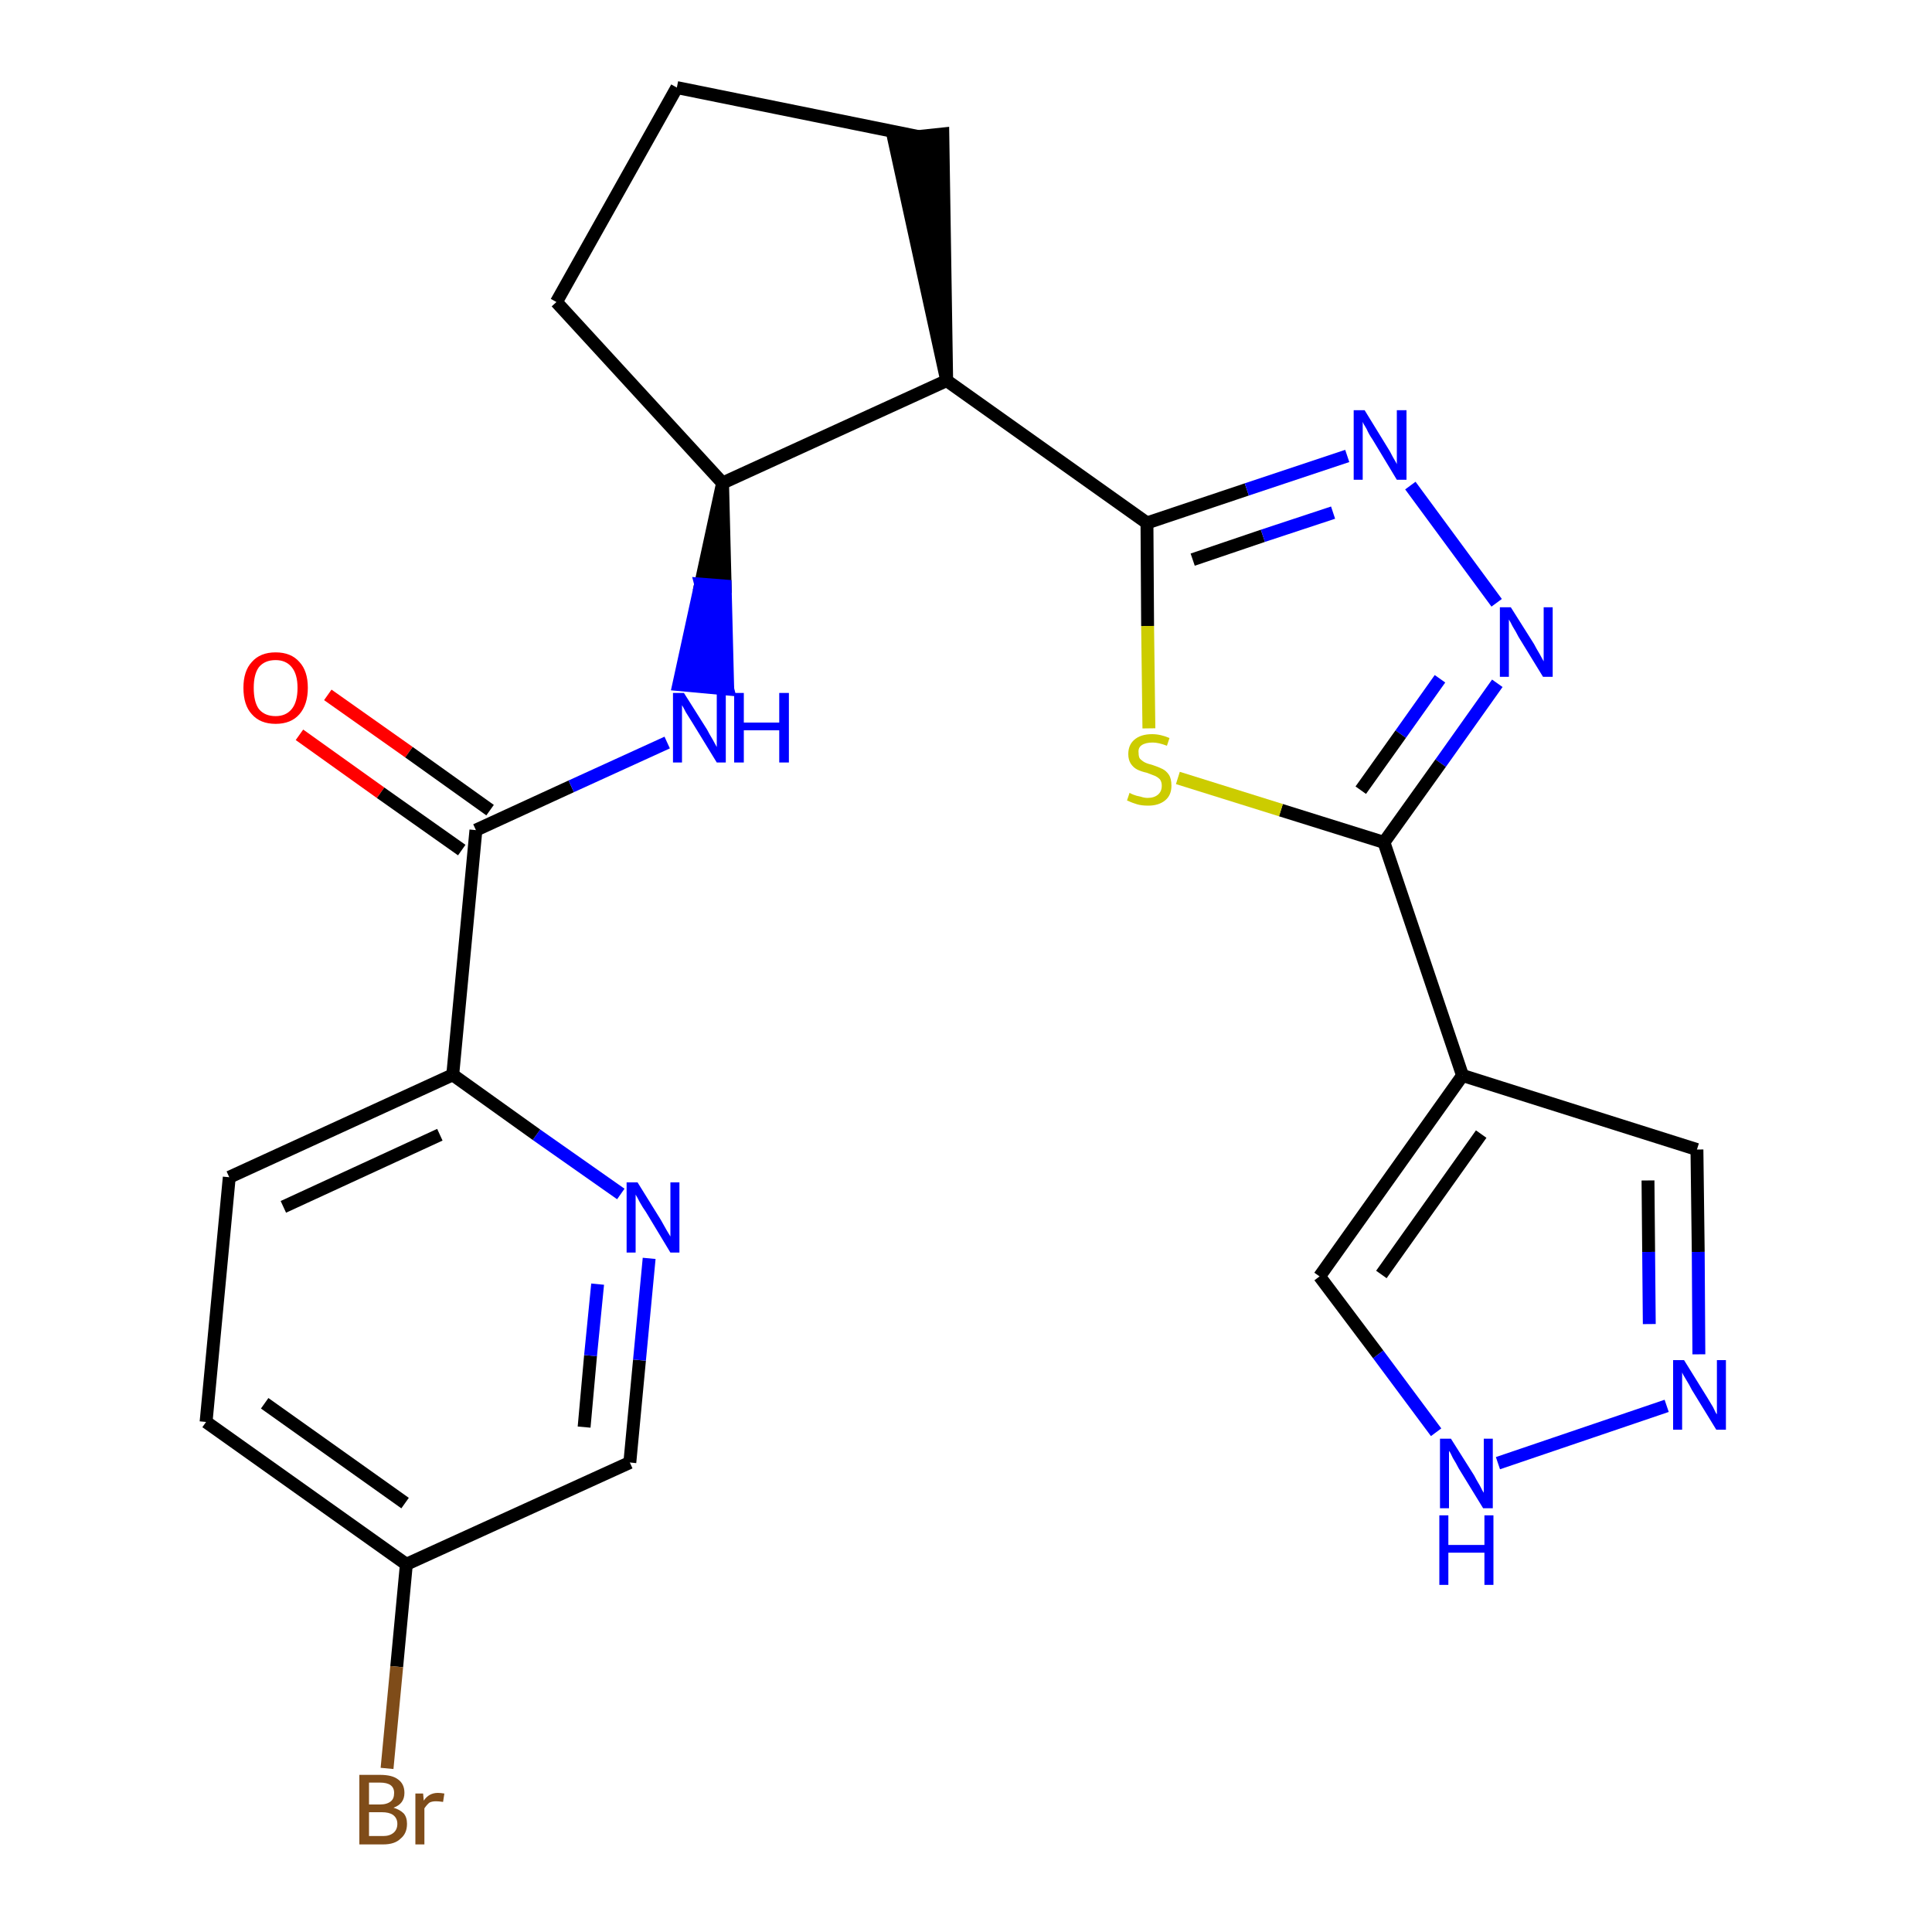 <?xml version='1.0' encoding='iso-8859-1'?>
<svg version='1.1' baseProfile='full'
              xmlns='http://www.w3.org/2000/svg'
                      xmlns:rdkit='http://www.rdkit.org/xml'
                      xmlns:xlink='http://www.w3.org/1999/xlink'
                  xml:space='preserve'
width='300px' height='300px' viewBox='0 0 300 300'>
<!-- END OF HEADER -->
<path class='bond-0 atom-0 atom-1' d='M 46.5,114.1 L 59.1,123.1' style='fill:none;fill-rule:evenodd;stroke:#FF0000;stroke-width:2.0px;stroke-linecap:butt;stroke-linejoin:miter;stroke-opacity:1' />
<path class='bond-0 atom-0 atom-1' d='M 59.1,123.1 L 71.7,132.0' style='fill:none;fill-rule:evenodd;stroke:#000000;stroke-width:2.0px;stroke-linecap:butt;stroke-linejoin:miter;stroke-opacity:1' />
<path class='bond-0 atom-0 atom-1' d='M 50.9,107.9 L 63.5,116.8' style='fill:none;fill-rule:evenodd;stroke:#FF0000;stroke-width:2.0px;stroke-linecap:butt;stroke-linejoin:miter;stroke-opacity:1' />
<path class='bond-0 atom-0 atom-1' d='M 63.5,116.8 L 76.1,125.8' style='fill:none;fill-rule:evenodd;stroke:#000000;stroke-width:2.0px;stroke-linecap:butt;stroke-linejoin:miter;stroke-opacity:1' />
<path class='bond-1 atom-1 atom-2' d='M 73.9,128.9 L 88.7,122.1' style='fill:none;fill-rule:evenodd;stroke:#000000;stroke-width:2.0px;stroke-linecap:butt;stroke-linejoin:miter;stroke-opacity:1' />
<path class='bond-1 atom-1 atom-2' d='M 88.7,122.1 L 103.6,115.3' style='fill:none;fill-rule:evenodd;stroke:#0000FF;stroke-width:2.0px;stroke-linecap:butt;stroke-linejoin:miter;stroke-opacity:1' />
<path class='bond-17 atom-1 atom-18' d='M 73.9,128.9 L 70.3,166.9' style='fill:none;fill-rule:evenodd;stroke:#000000;stroke-width:2.0px;stroke-linecap:butt;stroke-linejoin:miter;stroke-opacity:1' />
<path class='bond-2 atom-3 atom-2' d='M 112.2,75.0 L 108.8,90.7 L 112.6,91.0 Z' style='fill:#000000;fill-rule:evenodd;fill-opacity:1;stroke:#000000;stroke-width:2.0px;stroke-linecap:butt;stroke-linejoin:miter;stroke-opacity:1;' />
<path class='bond-2 atom-3 atom-2' d='M 108.8,90.7 L 113.0,107.0 L 105.4,106.3 Z' style='fill:#0000FF;fill-rule:evenodd;fill-opacity:1;stroke:#0000FF;stroke-width:2.0px;stroke-linecap:butt;stroke-linejoin:miter;stroke-opacity:1;' />
<path class='bond-2 atom-3 atom-2' d='M 108.8,90.7 L 112.6,91.0 L 113.0,107.0 Z' style='fill:#0000FF;fill-rule:evenodd;fill-opacity:1;stroke:#0000FF;stroke-width:2.0px;stroke-linecap:butt;stroke-linejoin:miter;stroke-opacity:1;' />
<path class='bond-3 atom-3 atom-4' d='M 112.2,75.0 L 86.4,46.9' style='fill:none;fill-rule:evenodd;stroke:#000000;stroke-width:2.0px;stroke-linecap:butt;stroke-linejoin:miter;stroke-opacity:1' />
<path class='bond-24 atom-7 atom-3' d='M 147.0,59.1 L 112.2,75.0' style='fill:none;fill-rule:evenodd;stroke:#000000;stroke-width:2.0px;stroke-linecap:butt;stroke-linejoin:miter;stroke-opacity:1' />
<path class='bond-4 atom-4 atom-5' d='M 86.4,46.9 L 105.1,13.6' style='fill:none;fill-rule:evenodd;stroke:#000000;stroke-width:2.0px;stroke-linecap:butt;stroke-linejoin:miter;stroke-opacity:1' />
<path class='bond-5 atom-5 atom-6' d='M 105.1,13.6 L 142.6,21.2' style='fill:none;fill-rule:evenodd;stroke:#000000;stroke-width:2.0px;stroke-linecap:butt;stroke-linejoin:miter;stroke-opacity:1' />
<path class='bond-6 atom-7 atom-6' d='M 147.0,59.1 L 146.4,20.8 L 138.8,21.6 Z' style='fill:#000000;fill-rule:evenodd;fill-opacity:1;stroke:#000000;stroke-width:2.0px;stroke-linecap:butt;stroke-linejoin:miter;stroke-opacity:1;' />
<path class='bond-7 atom-7 atom-8' d='M 147.0,59.1 L 178.1,81.2' style='fill:none;fill-rule:evenodd;stroke:#000000;stroke-width:2.0px;stroke-linecap:butt;stroke-linejoin:miter;stroke-opacity:1' />
<path class='bond-8 atom-8 atom-9' d='M 178.1,81.2 L 193.6,76.0' style='fill:none;fill-rule:evenodd;stroke:#000000;stroke-width:2.0px;stroke-linecap:butt;stroke-linejoin:miter;stroke-opacity:1' />
<path class='bond-8 atom-8 atom-9' d='M 193.6,76.0 L 209.2,70.8' style='fill:none;fill-rule:evenodd;stroke:#0000FF;stroke-width:2.0px;stroke-linecap:butt;stroke-linejoin:miter;stroke-opacity:1' />
<path class='bond-8 atom-8 atom-9' d='M 185.2,86.9 L 196.1,83.2' style='fill:none;fill-rule:evenodd;stroke:#000000;stroke-width:2.0px;stroke-linecap:butt;stroke-linejoin:miter;stroke-opacity:1' />
<path class='bond-8 atom-8 atom-9' d='M 196.1,83.2 L 207.0,79.6' style='fill:none;fill-rule:evenodd;stroke:#0000FF;stroke-width:2.0px;stroke-linecap:butt;stroke-linejoin:miter;stroke-opacity:1' />
<path class='bond-25 atom-17 atom-8' d='M 178.4,113.1 L 178.2,97.2' style='fill:none;fill-rule:evenodd;stroke:#CCCC00;stroke-width:2.0px;stroke-linecap:butt;stroke-linejoin:miter;stroke-opacity:1' />
<path class='bond-25 atom-17 atom-8' d='M 178.2,97.2 L 178.1,81.2' style='fill:none;fill-rule:evenodd;stroke:#000000;stroke-width:2.0px;stroke-linecap:butt;stroke-linejoin:miter;stroke-opacity:1' />
<path class='bond-9 atom-9 atom-10' d='M 219.0,75.4 L 232.4,93.6' style='fill:none;fill-rule:evenodd;stroke:#0000FF;stroke-width:2.0px;stroke-linecap:butt;stroke-linejoin:miter;stroke-opacity:1' />
<path class='bond-10 atom-10 atom-11' d='M 232.5,106.1 L 223.7,118.5' style='fill:none;fill-rule:evenodd;stroke:#0000FF;stroke-width:2.0px;stroke-linecap:butt;stroke-linejoin:miter;stroke-opacity:1' />
<path class='bond-10 atom-10 atom-11' d='M 223.7,118.5 L 214.9,130.8' style='fill:none;fill-rule:evenodd;stroke:#000000;stroke-width:2.0px;stroke-linecap:butt;stroke-linejoin:miter;stroke-opacity:1' />
<path class='bond-10 atom-10 atom-11' d='M 223.6,105.4 L 217.5,114.0' style='fill:none;fill-rule:evenodd;stroke:#0000FF;stroke-width:2.0px;stroke-linecap:butt;stroke-linejoin:miter;stroke-opacity:1' />
<path class='bond-10 atom-10 atom-11' d='M 217.5,114.0 L 211.3,122.7' style='fill:none;fill-rule:evenodd;stroke:#000000;stroke-width:2.0px;stroke-linecap:butt;stroke-linejoin:miter;stroke-opacity:1' />
<path class='bond-11 atom-11 atom-12' d='M 214.9,130.8 L 227.1,167.0' style='fill:none;fill-rule:evenodd;stroke:#000000;stroke-width:2.0px;stroke-linecap:butt;stroke-linejoin:miter;stroke-opacity:1' />
<path class='bond-16 atom-11 atom-17' d='M 214.9,130.8 L 198.9,125.8' style='fill:none;fill-rule:evenodd;stroke:#000000;stroke-width:2.0px;stroke-linecap:butt;stroke-linejoin:miter;stroke-opacity:1' />
<path class='bond-16 atom-11 atom-17' d='M 198.9,125.8 L 182.9,120.8' style='fill:none;fill-rule:evenodd;stroke:#CCCC00;stroke-width:2.0px;stroke-linecap:butt;stroke-linejoin:miter;stroke-opacity:1' />
<path class='bond-12 atom-12 atom-13' d='M 227.1,167.0 L 263.5,178.5' style='fill:none;fill-rule:evenodd;stroke:#000000;stroke-width:2.0px;stroke-linecap:butt;stroke-linejoin:miter;stroke-opacity:1' />
<path class='bond-27 atom-16 atom-12' d='M 204.9,198.2 L 227.1,167.0' style='fill:none;fill-rule:evenodd;stroke:#000000;stroke-width:2.0px;stroke-linecap:butt;stroke-linejoin:miter;stroke-opacity:1' />
<path class='bond-27 atom-16 atom-12' d='M 214.5,197.9 L 230.0,176.1' style='fill:none;fill-rule:evenodd;stroke:#000000;stroke-width:2.0px;stroke-linecap:butt;stroke-linejoin:miter;stroke-opacity:1' />
<path class='bond-13 atom-13 atom-14' d='M 263.5,178.5 L 263.7,194.4' style='fill:none;fill-rule:evenodd;stroke:#000000;stroke-width:2.0px;stroke-linecap:butt;stroke-linejoin:miter;stroke-opacity:1' />
<path class='bond-13 atom-13 atom-14' d='M 263.7,194.4 L 263.8,210.3' style='fill:none;fill-rule:evenodd;stroke:#0000FF;stroke-width:2.0px;stroke-linecap:butt;stroke-linejoin:miter;stroke-opacity:1' />
<path class='bond-13 atom-13 atom-14' d='M 255.9,183.3 L 256.0,194.4' style='fill:none;fill-rule:evenodd;stroke:#000000;stroke-width:2.0px;stroke-linecap:butt;stroke-linejoin:miter;stroke-opacity:1' />
<path class='bond-13 atom-13 atom-14' d='M 256.0,194.4 L 256.1,205.6' style='fill:none;fill-rule:evenodd;stroke:#0000FF;stroke-width:2.0px;stroke-linecap:butt;stroke-linejoin:miter;stroke-opacity:1' />
<path class='bond-14 atom-14 atom-15' d='M 258.8,218.3 L 232.6,227.2' style='fill:none;fill-rule:evenodd;stroke:#0000FF;stroke-width:2.0px;stroke-linecap:butt;stroke-linejoin:miter;stroke-opacity:1' />
<path class='bond-15 atom-15 atom-16' d='M 223.0,222.4 L 214.0,210.3' style='fill:none;fill-rule:evenodd;stroke:#0000FF;stroke-width:2.0px;stroke-linecap:butt;stroke-linejoin:miter;stroke-opacity:1' />
<path class='bond-15 atom-15 atom-16' d='M 214.0,210.3 L 204.9,198.2' style='fill:none;fill-rule:evenodd;stroke:#000000;stroke-width:2.0px;stroke-linecap:butt;stroke-linejoin:miter;stroke-opacity:1' />
<path class='bond-18 atom-18 atom-19' d='M 70.3,166.9 L 35.6,182.8' style='fill:none;fill-rule:evenodd;stroke:#000000;stroke-width:2.0px;stroke-linecap:butt;stroke-linejoin:miter;stroke-opacity:1' />
<path class='bond-18 atom-18 atom-19' d='M 68.3,176.2 L 44.0,187.4' style='fill:none;fill-rule:evenodd;stroke:#000000;stroke-width:2.0px;stroke-linecap:butt;stroke-linejoin:miter;stroke-opacity:1' />
<path class='bond-26 atom-24 atom-18' d='M 96.4,185.4 L 83.3,176.2' style='fill:none;fill-rule:evenodd;stroke:#0000FF;stroke-width:2.0px;stroke-linecap:butt;stroke-linejoin:miter;stroke-opacity:1' />
<path class='bond-26 atom-24 atom-18' d='M 83.3,176.2 L 70.3,166.9' style='fill:none;fill-rule:evenodd;stroke:#000000;stroke-width:2.0px;stroke-linecap:butt;stroke-linejoin:miter;stroke-opacity:1' />
<path class='bond-19 atom-19 atom-20' d='M 35.6,182.8 L 32.0,220.8' style='fill:none;fill-rule:evenodd;stroke:#000000;stroke-width:2.0px;stroke-linecap:butt;stroke-linejoin:miter;stroke-opacity:1' />
<path class='bond-20 atom-20 atom-21' d='M 32.0,220.8 L 63.1,242.9' style='fill:none;fill-rule:evenodd;stroke:#000000;stroke-width:2.0px;stroke-linecap:butt;stroke-linejoin:miter;stroke-opacity:1' />
<path class='bond-20 atom-20 atom-21' d='M 41.1,217.9 L 62.9,233.4' style='fill:none;fill-rule:evenodd;stroke:#000000;stroke-width:2.0px;stroke-linecap:butt;stroke-linejoin:miter;stroke-opacity:1' />
<path class='bond-21 atom-21 atom-22' d='M 63.1,242.9 L 61.6,258.8' style='fill:none;fill-rule:evenodd;stroke:#000000;stroke-width:2.0px;stroke-linecap:butt;stroke-linejoin:miter;stroke-opacity:1' />
<path class='bond-21 atom-21 atom-22' d='M 61.6,258.8 L 60.1,274.6' style='fill:none;fill-rule:evenodd;stroke:#7F4C19;stroke-width:2.0px;stroke-linecap:butt;stroke-linejoin:miter;stroke-opacity:1' />
<path class='bond-22 atom-21 atom-23' d='M 63.1,242.9 L 97.8,227.1' style='fill:none;fill-rule:evenodd;stroke:#000000;stroke-width:2.0px;stroke-linecap:butt;stroke-linejoin:miter;stroke-opacity:1' />
<path class='bond-23 atom-23 atom-24' d='M 97.8,227.1 L 99.3,211.2' style='fill:none;fill-rule:evenodd;stroke:#000000;stroke-width:2.0px;stroke-linecap:butt;stroke-linejoin:miter;stroke-opacity:1' />
<path class='bond-23 atom-23 atom-24' d='M 99.3,211.2 L 100.8,195.4' style='fill:none;fill-rule:evenodd;stroke:#0000FF;stroke-width:2.0px;stroke-linecap:butt;stroke-linejoin:miter;stroke-opacity:1' />
<path class='bond-23 atom-23 atom-24' d='M 90.7,221.6 L 91.7,210.5' style='fill:none;fill-rule:evenodd;stroke:#000000;stroke-width:2.0px;stroke-linecap:butt;stroke-linejoin:miter;stroke-opacity:1' />
<path class='bond-23 atom-23 atom-24' d='M 91.7,210.5 L 92.8,199.4' style='fill:none;fill-rule:evenodd;stroke:#0000FF;stroke-width:2.0px;stroke-linecap:butt;stroke-linejoin:miter;stroke-opacity:1' />
<path  class='atom-0' d='M 37.8 106.8
Q 37.8 104.2, 39.1 102.8
Q 40.4 101.3, 42.8 101.3
Q 45.2 101.3, 46.5 102.8
Q 47.8 104.2, 47.8 106.8
Q 47.8 109.4, 46.5 110.9
Q 45.2 112.4, 42.8 112.4
Q 40.4 112.4, 39.1 110.9
Q 37.8 109.5, 37.8 106.8
M 42.8 111.2
Q 44.4 111.2, 45.3 110.1
Q 46.2 109.0, 46.2 106.8
Q 46.2 104.7, 45.3 103.6
Q 44.4 102.5, 42.8 102.5
Q 41.1 102.5, 40.2 103.6
Q 39.4 104.7, 39.4 106.8
Q 39.4 109.0, 40.2 110.1
Q 41.1 111.2, 42.8 111.2
' fill='#FF0000'/>
<path  class='atom-2' d='M 106.2 107.6
L 109.8 113.3
Q 110.1 113.9, 110.7 114.9
Q 111.3 116.0, 111.3 116.0
L 111.3 107.6
L 112.7 107.6
L 112.7 118.4
L 111.3 118.4
L 107.5 112.2
Q 107.0 111.4, 106.5 110.6
Q 106.1 109.8, 105.9 109.5
L 105.9 118.4
L 104.5 118.4
L 104.5 107.6
L 106.2 107.6
' fill='#0000FF'/>
<path  class='atom-2' d='M 114.0 107.6
L 115.5 107.6
L 115.5 112.2
L 121.0 112.2
L 121.0 107.6
L 122.5 107.6
L 122.5 118.4
L 121.0 118.4
L 121.0 113.4
L 115.5 113.4
L 115.5 118.4
L 114.0 118.4
L 114.0 107.6
' fill='#0000FF'/>
<path  class='atom-9' d='M 211.9 63.7
L 215.4 69.4
Q 215.8 70.0, 216.3 71.0
Q 216.9 72.0, 216.9 72.1
L 216.9 63.7
L 218.4 63.7
L 218.4 74.5
L 216.9 74.5
L 213.1 68.2
Q 212.6 67.5, 212.2 66.6
Q 211.7 65.8, 211.6 65.5
L 211.6 74.5
L 210.2 74.5
L 210.2 63.7
L 211.9 63.7
' fill='#0000FF'/>
<path  class='atom-10' d='M 234.6 94.3
L 238.2 100.0
Q 238.5 100.6, 239.1 101.6
Q 239.7 102.7, 239.7 102.7
L 239.7 94.3
L 241.1 94.3
L 241.1 105.1
L 239.6 105.1
L 235.8 98.9
Q 235.4 98.1, 234.9 97.3
Q 234.5 96.5, 234.3 96.2
L 234.3 105.1
L 232.9 105.1
L 232.9 94.3
L 234.6 94.3
' fill='#0000FF'/>
<path  class='atom-14' d='M 261.5 211.2
L 265.1 217.0
Q 265.4 217.5, 266.0 218.5
Q 266.5 219.6, 266.6 219.6
L 266.6 211.2
L 268.0 211.2
L 268.0 222.0
L 266.5 222.0
L 262.7 215.8
Q 262.3 215.0, 261.8 214.2
Q 261.3 213.4, 261.2 213.1
L 261.2 222.0
L 259.8 222.0
L 259.8 211.2
L 261.5 211.2
' fill='#0000FF'/>
<path  class='atom-15' d='M 225.3 223.4
L 228.9 229.1
Q 229.2 229.7, 229.8 230.7
Q 230.3 231.7, 230.4 231.8
L 230.4 223.4
L 231.8 223.4
L 231.8 234.2
L 230.3 234.2
L 226.5 228.0
Q 226.1 227.2, 225.6 226.4
Q 225.2 225.5, 225.0 225.3
L 225.0 234.2
L 223.6 234.2
L 223.6 223.4
L 225.3 223.4
' fill='#0000FF'/>
<path  class='atom-15' d='M 223.5 235.3
L 224.9 235.3
L 224.9 239.9
L 230.5 239.9
L 230.5 235.3
L 231.9 235.3
L 231.9 246.1
L 230.5 246.1
L 230.5 241.1
L 224.9 241.1
L 224.9 246.1
L 223.5 246.1
L 223.5 235.3
' fill='#0000FF'/>
<path  class='atom-17' d='M 175.4 123.1
Q 175.5 123.2, 176.0 123.4
Q 176.5 123.6, 177.1 123.7
Q 177.7 123.9, 178.2 123.9
Q 179.2 123.9, 179.8 123.4
Q 180.4 122.9, 180.4 122.0
Q 180.4 121.4, 180.1 121.0
Q 179.8 120.7, 179.4 120.5
Q 178.9 120.3, 178.1 120.0
Q 177.2 119.8, 176.6 119.5
Q 176.0 119.2, 175.6 118.6
Q 175.2 118.0, 175.2 117.1
Q 175.2 115.7, 176.1 114.9
Q 177.1 114.0, 178.9 114.0
Q 180.2 114.0, 181.6 114.6
L 181.2 115.8
Q 179.9 115.3, 179.0 115.3
Q 177.9 115.3, 177.3 115.7
Q 176.7 116.1, 176.8 116.9
Q 176.8 117.5, 177.0 117.8
Q 177.4 118.2, 177.8 118.4
Q 178.2 118.6, 179.0 118.8
Q 179.9 119.1, 180.5 119.4
Q 181.1 119.7, 181.5 120.3
Q 181.9 120.9, 181.9 122.0
Q 181.9 123.5, 180.9 124.3
Q 179.9 125.1, 178.3 125.1
Q 177.3 125.1, 176.6 124.9
Q 175.9 124.7, 175.0 124.3
L 175.4 123.1
' fill='#CCCC00'/>
<path  class='atom-22' d='M 61.1 280.7
Q 62.1 281.0, 62.7 281.6
Q 63.2 282.2, 63.2 283.2
Q 63.2 284.7, 62.2 285.5
Q 61.3 286.4, 59.5 286.4
L 55.8 286.4
L 55.8 275.6
L 59.0 275.6
Q 60.9 275.6, 61.8 276.3
Q 62.8 277.0, 62.8 278.4
Q 62.8 280.1, 61.1 280.7
M 57.3 276.8
L 57.3 280.2
L 59.0 280.2
Q 60.1 280.2, 60.7 279.7
Q 61.2 279.3, 61.2 278.4
Q 61.2 276.8, 59.0 276.8
L 57.3 276.8
M 59.5 285.1
Q 60.5 285.1, 61.1 284.6
Q 61.7 284.1, 61.7 283.2
Q 61.7 282.3, 61.0 281.8
Q 60.4 281.4, 59.3 281.4
L 57.3 281.4
L 57.3 285.1
L 59.5 285.1
' fill='#7F4C19'/>
<path  class='atom-22' d='M 65.7 278.5
L 65.8 279.6
Q 66.6 278.4, 68.0 278.4
Q 68.4 278.4, 69.0 278.5
L 68.8 279.8
Q 68.1 279.7, 67.7 279.7
Q 67.1 279.7, 66.7 279.9
Q 66.3 280.2, 65.9 280.8
L 65.9 286.4
L 64.5 286.4
L 64.5 278.5
L 65.7 278.5
' fill='#7F4C19'/>
<path  class='atom-24' d='M 99.0 183.6
L 102.6 189.4
Q 102.9 189.9, 103.5 191.0
Q 104.1 192.0, 104.1 192.0
L 104.1 183.6
L 105.5 183.6
L 105.5 194.5
L 104.1 194.5
L 100.3 188.2
Q 99.8 187.5, 99.3 186.6
Q 98.9 185.8, 98.7 185.5
L 98.7 194.5
L 97.3 194.5
L 97.3 183.6
L 99.0 183.6
' fill='#0000FF'/>
</svg>
